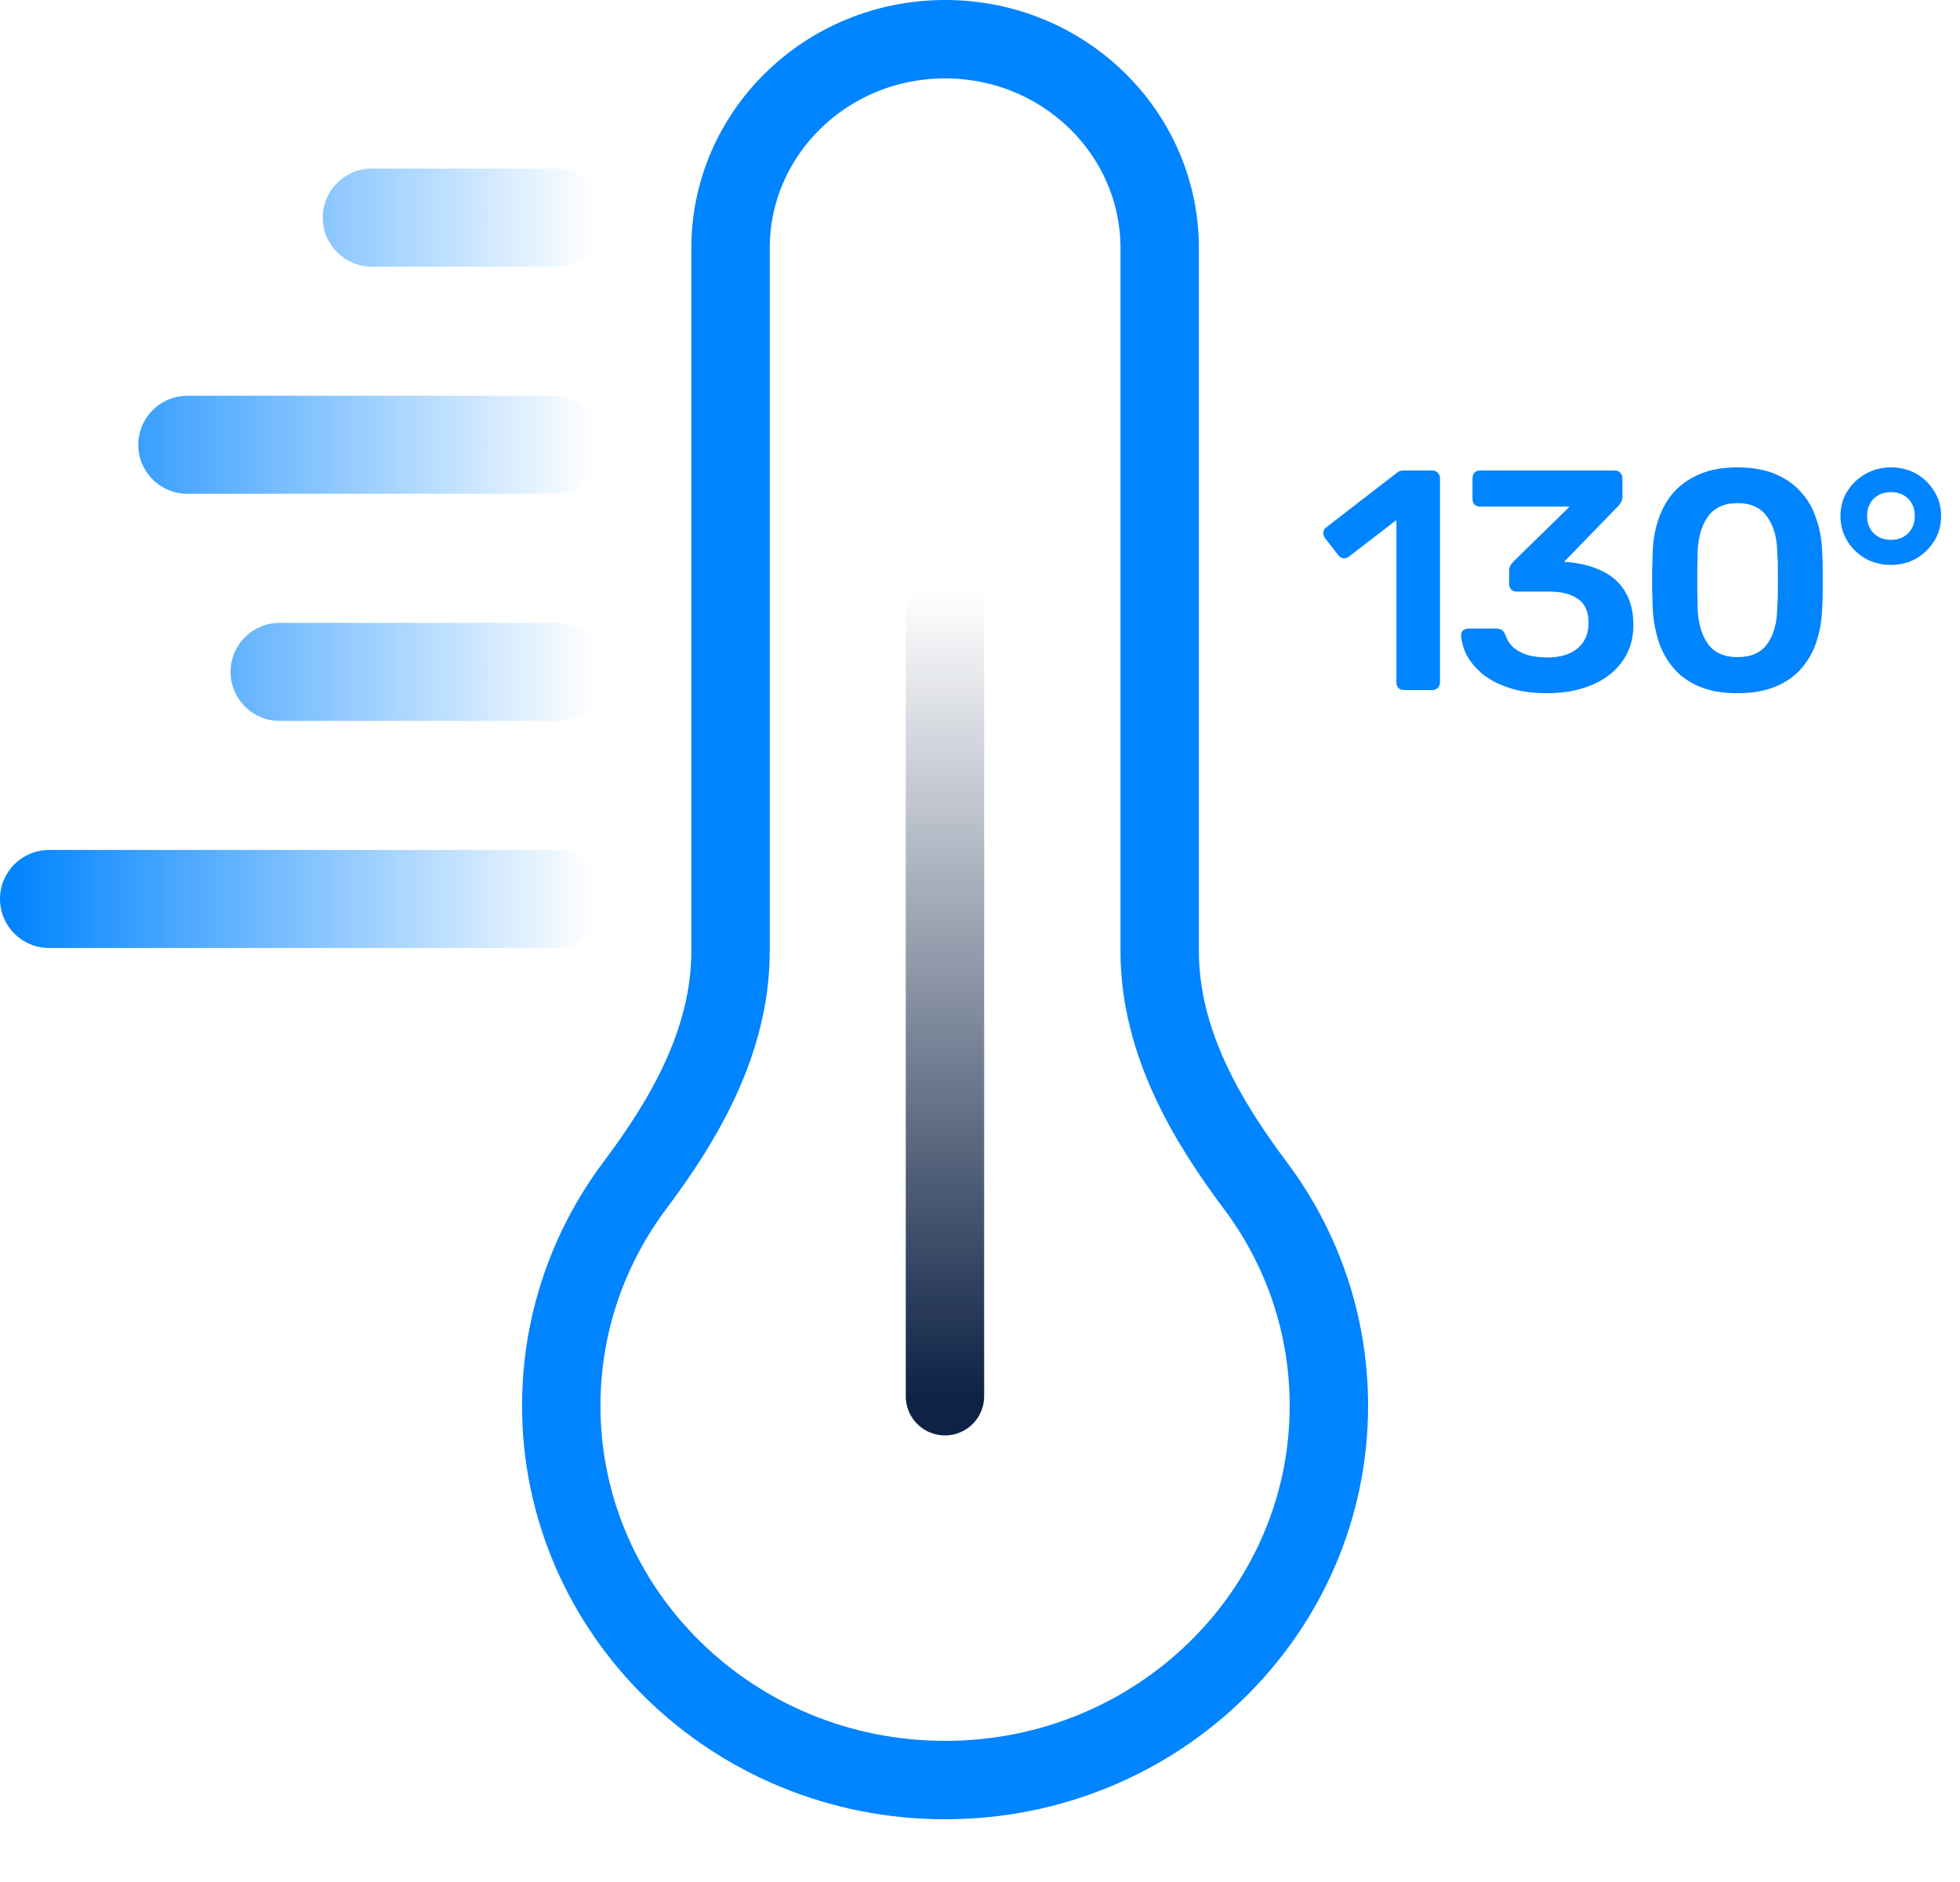 <svg width="25" height="24" viewBox="0 0 25 24" fill="none" xmlns="http://www.w3.org/2000/svg">
<path fill-rule="evenodd" clip-rule="evenodd" d="M4.742 2.15C4.397 2.15 4.117 2.43 4.117 2.775C4.117 3.121 4.397 3.4 4.742 3.4L7.095 3.4C7.44 3.4 7.72 3.121 7.72 2.775C7.72 2.43 7.44 2.15 7.095 2.15H4.742ZM2.389 5.047C2.044 5.047 1.764 5.327 1.764 5.672C1.764 6.017 2.044 6.297 2.389 6.297H7.063C7.408 6.297 7.688 6.017 7.688 5.672C7.688 5.327 7.408 5.047 7.063 5.047H2.389ZM0 11.464C0 11.119 0.28 10.839 0.625 10.839L7.094 10.839C7.439 10.839 7.719 11.119 7.719 11.464C7.719 11.809 7.439 12.089 7.094 12.089L0.625 12.089C0.28 12.089 0 11.809 0 11.464ZM3.566 7.943C3.22 7.943 2.941 8.223 2.941 8.568C2.941 8.913 3.22 9.193 3.566 9.193L7.094 9.193C7.439 9.193 7.719 8.913 7.719 8.568C7.719 8.223 7.439 7.943 7.094 7.943L3.566 7.943Z" fill="url(#paint0_linear_7063_685)"/>
<path d="M16.01 15.115C16.602 15.904 16.95 16.876 16.95 17.927C16.95 20.552 14.769 22.7 12.055 22.7C9.34 22.7 7.159 20.552 7.159 17.927C7.159 16.876 7.508 15.904 8.099 15.115C8.707 14.305 9.318 13.294 9.318 12.13V3.164C9.318 1.703 10.532 0.5 12.055 0.5C13.577 0.5 14.792 1.703 14.792 3.164V12.13C14.792 13.294 15.403 14.305 16.01 15.115Z" stroke="#0184FF"/>
<path d="M12.053 17.805L12.053 7.553" stroke="url(#paint1_linear_7063_685)" stroke-linecap="round" stroke-linejoin="round"/>
<path d="M24.119 7.204C24.002 7.204 23.894 7.177 23.795 7.124C23.699 7.068 23.622 6.993 23.563 6.9C23.504 6.804 23.475 6.697 23.475 6.58C23.475 6.463 23.504 6.357 23.563 6.264C23.622 6.171 23.699 6.097 23.795 6.044C23.894 5.988 24.002 5.96 24.119 5.96C24.236 5.96 24.343 5.987 24.439 6.04C24.535 6.093 24.612 6.168 24.671 6.264C24.73 6.357 24.759 6.463 24.759 6.58C24.759 6.697 24.73 6.804 24.671 6.9C24.612 6.993 24.535 7.068 24.439 7.124C24.343 7.177 24.236 7.204 24.119 7.204ZM24.119 6.884C24.21 6.884 24.283 6.856 24.339 6.8C24.395 6.744 24.423 6.671 24.423 6.58C24.423 6.489 24.395 6.416 24.339 6.36C24.283 6.304 24.21 6.276 24.119 6.276C24.028 6.276 23.955 6.304 23.899 6.36C23.843 6.416 23.815 6.489 23.815 6.58C23.815 6.671 23.843 6.744 23.899 6.8C23.955 6.856 24.028 6.884 24.119 6.884Z" fill="#0184FF"/>
<path d="M22.161 8.84C21.972 8.84 21.811 8.812 21.677 8.756C21.544 8.7 21.435 8.623 21.349 8.524C21.264 8.425 21.2 8.312 21.157 8.184C21.115 8.053 21.089 7.915 21.081 7.768C21.079 7.696 21.076 7.617 21.073 7.532C21.073 7.444 21.073 7.356 21.073 7.268C21.076 7.18 21.079 7.099 21.081 7.024C21.087 6.877 21.112 6.74 21.157 6.612C21.203 6.481 21.268 6.368 21.353 6.272C21.441 6.176 21.552 6.1 21.685 6.044C21.819 5.988 21.977 5.96 22.161 5.96C22.348 5.96 22.508 5.988 22.641 6.044C22.775 6.1 22.884 6.176 22.969 6.272C23.057 6.368 23.123 6.481 23.165 6.612C23.211 6.74 23.236 6.877 23.241 7.024C23.247 7.099 23.249 7.18 23.249 7.268C23.249 7.356 23.249 7.444 23.249 7.532C23.249 7.617 23.247 7.696 23.241 7.768C23.236 7.915 23.212 8.053 23.169 8.184C23.127 8.312 23.063 8.425 22.977 8.524C22.892 8.623 22.781 8.7 22.645 8.756C22.512 8.812 22.351 8.84 22.161 8.84ZM22.161 8.38C22.335 8.38 22.461 8.324 22.541 8.212C22.624 8.097 22.667 7.943 22.669 7.748C22.675 7.671 22.677 7.593 22.677 7.516C22.677 7.436 22.677 7.356 22.677 7.276C22.677 7.196 22.675 7.12 22.669 7.048C22.667 6.859 22.624 6.707 22.541 6.592C22.461 6.475 22.335 6.416 22.161 6.416C21.991 6.416 21.864 6.475 21.781 6.592C21.701 6.707 21.659 6.859 21.653 7.048C21.653 7.12 21.652 7.196 21.649 7.276C21.649 7.356 21.649 7.436 21.649 7.516C21.652 7.593 21.653 7.671 21.653 7.748C21.659 7.943 21.703 8.097 21.785 8.212C21.868 8.324 21.993 8.38 22.161 8.38Z" fill="#0184FF"/>
<path d="M19.733 8.84C19.547 8.84 19.386 8.817 19.25 8.772C19.113 8.727 19 8.668 18.91 8.596C18.822 8.521 18.755 8.441 18.709 8.356C18.664 8.268 18.64 8.181 18.637 8.096C18.637 8.072 18.645 8.053 18.662 8.04C18.68 8.024 18.701 8.016 18.726 8.016H19.085C19.112 8.016 19.135 8.021 19.154 8.032C19.172 8.043 19.188 8.064 19.201 8.096C19.226 8.168 19.264 8.225 19.317 8.268C19.373 8.311 19.438 8.341 19.509 8.36C19.581 8.376 19.657 8.384 19.738 8.384C19.898 8.384 20.024 8.347 20.117 8.272C20.213 8.195 20.262 8.085 20.262 7.944C20.262 7.803 20.218 7.701 20.13 7.64C20.041 7.576 19.919 7.544 19.762 7.544H19.349C19.32 7.544 19.296 7.536 19.277 7.52C19.259 7.501 19.25 7.477 19.25 7.448V7.28C19.25 7.253 19.255 7.231 19.265 7.212C19.279 7.191 19.292 7.173 19.305 7.16L20.021 6.46H18.878C18.848 6.46 18.824 6.451 18.805 6.432C18.79 6.413 18.782 6.391 18.782 6.364V6.1C18.782 6.071 18.79 6.047 18.805 6.028C18.824 6.009 18.848 6 18.878 6H20.593C20.623 6 20.647 6.009 20.666 6.028C20.684 6.047 20.694 6.071 20.694 6.1V6.34C20.694 6.364 20.688 6.385 20.677 6.404C20.667 6.423 20.655 6.439 20.642 6.452L19.95 7.164L19.997 7.168C20.16 7.181 20.304 7.219 20.43 7.28C20.558 7.339 20.656 7.425 20.726 7.54C20.797 7.655 20.834 7.799 20.834 7.972C20.834 8.153 20.785 8.309 20.689 8.44C20.596 8.568 20.467 8.667 20.302 8.736C20.136 8.805 19.947 8.84 19.733 8.84Z" fill="#0184FF"/>
<path d="M17.907 8.8C17.877 8.8 17.853 8.791 17.835 8.772C17.819 8.753 17.811 8.731 17.811 8.704V6.632L17.203 7.1C17.179 7.116 17.155 7.123 17.131 7.12C17.107 7.115 17.085 7.1 17.067 7.076L16.899 6.86C16.883 6.836 16.876 6.811 16.879 6.784C16.884 6.757 16.899 6.736 16.923 6.72L17.819 6.028C17.835 6.015 17.851 6.007 17.867 6.004C17.883 6.001 17.9 6 17.919 6H18.271C18.297 6 18.32 6.009 18.339 6.028C18.357 6.047 18.367 6.069 18.367 6.096V8.704C18.367 8.731 18.357 8.753 18.339 8.772C18.32 8.791 18.297 8.8 18.271 8.8H17.907Z" fill="#0184FF"/>
<defs>
<linearGradient id="paint0_linear_7063_685" x1="0.154" y1="11.325" x2="7.565" y2="11.325" gradientUnits="userSpaceOnUse">
<stop stop-color="#0184FF"/>
<stop offset="1" stop-color="#0184FF" stop-opacity="0"/>
</linearGradient>
<linearGradient id="paint1_linear_7063_685" x1="12.553" y1="7.553" x2="12.553" y2="17.805" gradientUnits="userSpaceOnUse">
<stop stop-color="#0E2245" stop-opacity="0"/>
<stop offset="1" stop-color="#0E2245"/>
</linearGradient>
</defs>
</svg>
